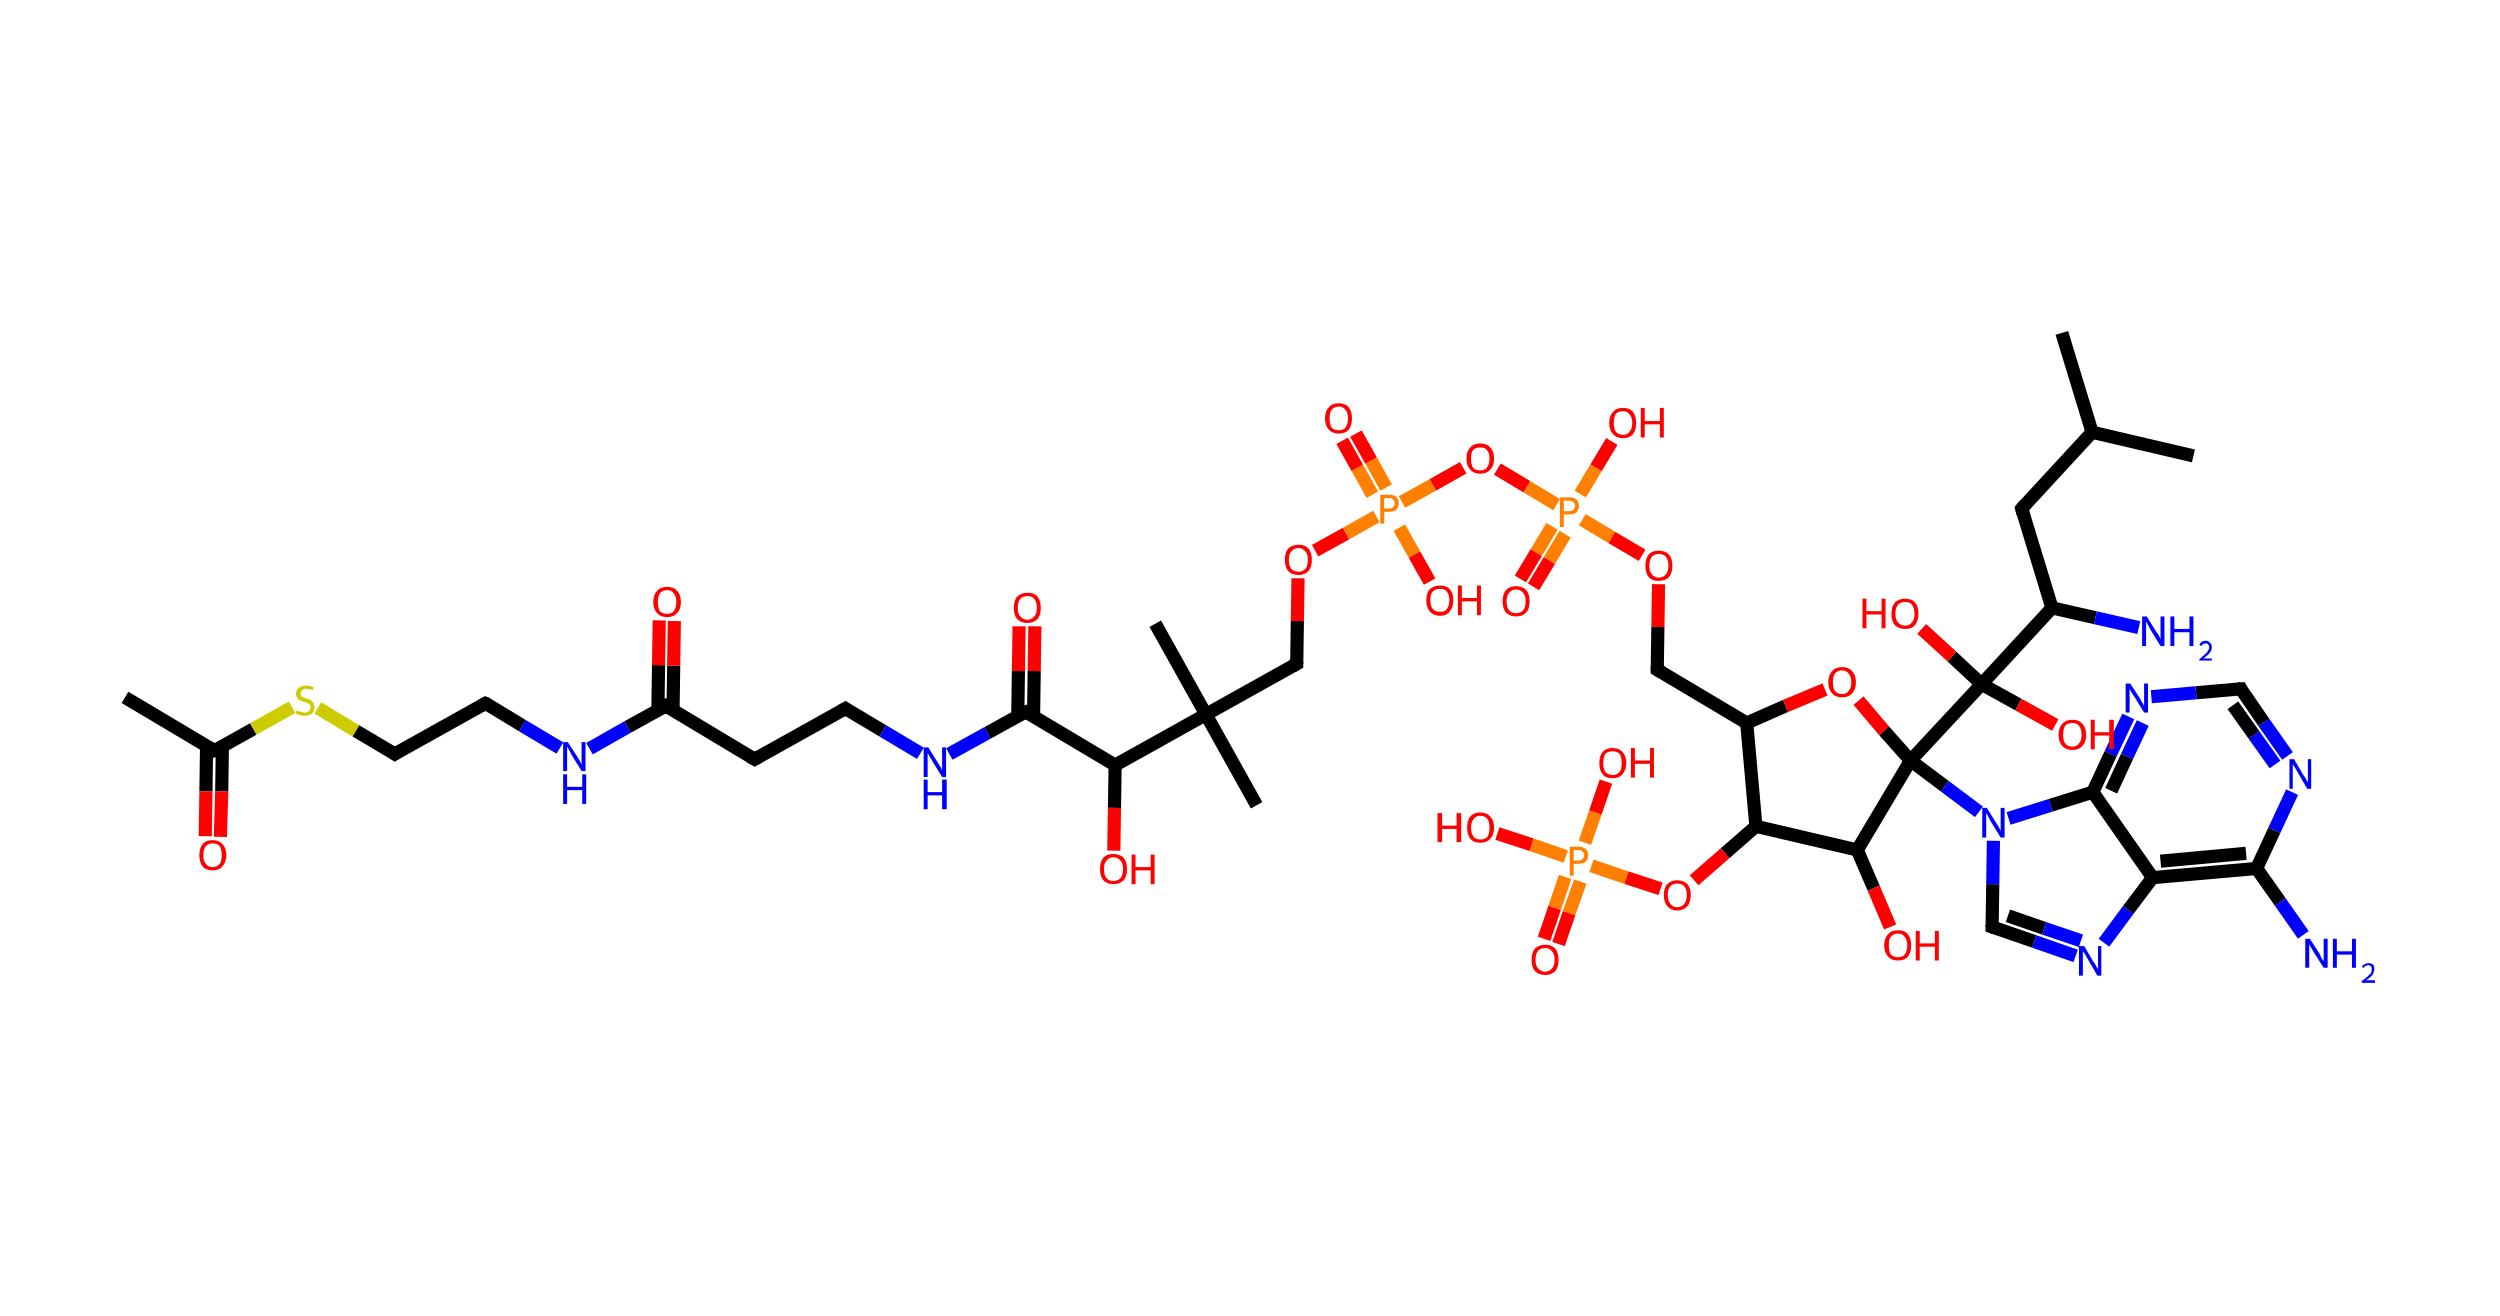 <?xml version='1.0' encoding='ASCII' standalone='yes'?>
<svg xmlns="http://www.w3.org/2000/svg" xmlns:rdkit="http://www.rdkit.org/xml" xmlns:xlink="http://www.w3.org/1999/xlink" version="1.1" baseProfile="full" xml:space="preserve" width="380px" height="200px" viewBox="0 0 380 200">
<!-- END OF HEADER -->
<rect style="opacity:1.0;fill:#FFFFFF;stroke:none" width="380.0" height="200.0" x="0.0" y="0.0"> </rect>
<path class="bond-0 atom-0 atom-1" d="M 19.0,106.0 L 32.6,114.1" style="fill:none;fill-rule:evenodd;stroke:#000000;stroke-width:2.0px;stroke-linecap:butt;stroke-linejoin:miter;stroke-opacity:1"/>
<path class="bond-1 atom-1 atom-2" d="M 31.4,113.4 L 31.3,120.3" style="fill:none;fill-rule:evenodd;stroke:#000000;stroke-width:2.0px;stroke-linecap:butt;stroke-linejoin:miter;stroke-opacity:1"/>
<path class="bond-1 atom-1 atom-2" d="M 31.3,120.3 L 31.2,127.1" style="fill:none;fill-rule:evenodd;stroke:#FF0000;stroke-width:2.0px;stroke-linecap:butt;stroke-linejoin:miter;stroke-opacity:1"/>
<path class="bond-1 atom-1 atom-2" d="M 33.8,113.5 L 33.7,120.3" style="fill:none;fill-rule:evenodd;stroke:#000000;stroke-width:2.0px;stroke-linecap:butt;stroke-linejoin:miter;stroke-opacity:1"/>
<path class="bond-1 atom-1 atom-2" d="M 33.7,120.3 L 33.5,127.2" style="fill:none;fill-rule:evenodd;stroke:#FF0000;stroke-width:2.0px;stroke-linecap:butt;stroke-linejoin:miter;stroke-opacity:1"/>
<path class="bond-2 atom-1 atom-3" d="M 32.6,114.1 L 38.5,110.8" style="fill:none;fill-rule:evenodd;stroke:#000000;stroke-width:2.0px;stroke-linecap:butt;stroke-linejoin:miter;stroke-opacity:1"/>
<path class="bond-2 atom-1 atom-3" d="M 38.5,110.8 L 44.4,107.5" style="fill:none;fill-rule:evenodd;stroke:#CCCC00;stroke-width:2.0px;stroke-linecap:butt;stroke-linejoin:miter;stroke-opacity:1"/>
<path class="bond-3 atom-3 atom-4" d="M 48.3,107.6 L 54.1,111.1" style="fill:none;fill-rule:evenodd;stroke:#CCCC00;stroke-width:2.0px;stroke-linecap:butt;stroke-linejoin:miter;stroke-opacity:1"/>
<path class="bond-3 atom-3 atom-4" d="M 54.1,111.1 L 60.0,114.6" style="fill:none;fill-rule:evenodd;stroke:#000000;stroke-width:2.0px;stroke-linecap:butt;stroke-linejoin:miter;stroke-opacity:1"/>
<path class="bond-4 atom-4 atom-5" d="M 60.0,114.6 L 73.8,106.9" style="fill:none;fill-rule:evenodd;stroke:#000000;stroke-width:2.0px;stroke-linecap:butt;stroke-linejoin:miter;stroke-opacity:1"/>
<path class="bond-5 atom-5 atom-6" d="M 73.8,106.9 L 79.4,110.3" style="fill:none;fill-rule:evenodd;stroke:#000000;stroke-width:2.0px;stroke-linecap:butt;stroke-linejoin:miter;stroke-opacity:1"/>
<path class="bond-5 atom-5 atom-6" d="M 79.4,110.3 L 85.1,113.7" style="fill:none;fill-rule:evenodd;stroke:#0000FF;stroke-width:2.0px;stroke-linecap:butt;stroke-linejoin:miter;stroke-opacity:1"/>
<path class="bond-6 atom-6 atom-7" d="M 89.6,113.8 L 95.4,110.5" style="fill:none;fill-rule:evenodd;stroke:#0000FF;stroke-width:2.0px;stroke-linecap:butt;stroke-linejoin:miter;stroke-opacity:1"/>
<path class="bond-6 atom-6 atom-7" d="M 95.4,110.5 L 101.2,107.3" style="fill:none;fill-rule:evenodd;stroke:#000000;stroke-width:2.0px;stroke-linecap:butt;stroke-linejoin:miter;stroke-opacity:1"/>
<path class="bond-7 atom-7 atom-8" d="M 102.3,108.0 L 102.4,101.2" style="fill:none;fill-rule:evenodd;stroke:#000000;stroke-width:2.0px;stroke-linecap:butt;stroke-linejoin:miter;stroke-opacity:1"/>
<path class="bond-7 atom-7 atom-8" d="M 102.4,101.2 L 102.5,94.4" style="fill:none;fill-rule:evenodd;stroke:#FF0000;stroke-width:2.0px;stroke-linecap:butt;stroke-linejoin:miter;stroke-opacity:1"/>
<path class="bond-7 atom-7 atom-8" d="M 100.0,108.0 L 100.1,101.1" style="fill:none;fill-rule:evenodd;stroke:#000000;stroke-width:2.0px;stroke-linecap:butt;stroke-linejoin:miter;stroke-opacity:1"/>
<path class="bond-7 atom-7 atom-8" d="M 100.1,101.1 L 100.2,94.3" style="fill:none;fill-rule:evenodd;stroke:#FF0000;stroke-width:2.0px;stroke-linecap:butt;stroke-linejoin:miter;stroke-opacity:1"/>
<path class="bond-8 atom-7 atom-9" d="M 101.2,107.3 L 114.7,115.4" style="fill:none;fill-rule:evenodd;stroke:#000000;stroke-width:2.0px;stroke-linecap:butt;stroke-linejoin:miter;stroke-opacity:1"/>
<path class="bond-9 atom-9 atom-10" d="M 114.7,115.4 L 128.5,107.7" style="fill:none;fill-rule:evenodd;stroke:#000000;stroke-width:2.0px;stroke-linecap:butt;stroke-linejoin:miter;stroke-opacity:1"/>
<path class="bond-10 atom-10 atom-11" d="M 128.5,107.7 L 134.2,111.1" style="fill:none;fill-rule:evenodd;stroke:#000000;stroke-width:2.0px;stroke-linecap:butt;stroke-linejoin:miter;stroke-opacity:1"/>
<path class="bond-10 atom-10 atom-11" d="M 134.2,111.1 L 139.9,114.5" style="fill:none;fill-rule:evenodd;stroke:#0000FF;stroke-width:2.0px;stroke-linecap:butt;stroke-linejoin:miter;stroke-opacity:1"/>
<path class="bond-11 atom-11 atom-12" d="M 144.3,114.6 L 150.1,111.4" style="fill:none;fill-rule:evenodd;stroke:#0000FF;stroke-width:2.0px;stroke-linecap:butt;stroke-linejoin:miter;stroke-opacity:1"/>
<path class="bond-11 atom-11 atom-12" d="M 150.1,111.4 L 155.9,108.2" style="fill:none;fill-rule:evenodd;stroke:#000000;stroke-width:2.0px;stroke-linecap:butt;stroke-linejoin:miter;stroke-opacity:1"/>
<path class="bond-12 atom-12 atom-13" d="M 157.1,108.9 L 157.2,102.0" style="fill:none;fill-rule:evenodd;stroke:#000000;stroke-width:2.0px;stroke-linecap:butt;stroke-linejoin:miter;stroke-opacity:1"/>
<path class="bond-12 atom-12 atom-13" d="M 157.2,102.0 L 157.3,95.2" style="fill:none;fill-rule:evenodd;stroke:#FF0000;stroke-width:2.0px;stroke-linecap:butt;stroke-linejoin:miter;stroke-opacity:1"/>
<path class="bond-12 atom-12 atom-13" d="M 154.7,108.8 L 154.8,102.0" style="fill:none;fill-rule:evenodd;stroke:#000000;stroke-width:2.0px;stroke-linecap:butt;stroke-linejoin:miter;stroke-opacity:1"/>
<path class="bond-12 atom-12 atom-13" d="M 154.8,102.0 L 154.9,95.2" style="fill:none;fill-rule:evenodd;stroke:#FF0000;stroke-width:2.0px;stroke-linecap:butt;stroke-linejoin:miter;stroke-opacity:1"/>
<path class="bond-13 atom-12 atom-14" d="M 155.9,108.2 L 169.5,116.3" style="fill:none;fill-rule:evenodd;stroke:#000000;stroke-width:2.0px;stroke-linecap:butt;stroke-linejoin:miter;stroke-opacity:1"/>
<path class="bond-14 atom-14 atom-15" d="M 169.5,116.3 L 169.4,122.8" style="fill:none;fill-rule:evenodd;stroke:#000000;stroke-width:2.0px;stroke-linecap:butt;stroke-linejoin:miter;stroke-opacity:1"/>
<path class="bond-14 atom-14 atom-15" d="M 169.4,122.8 L 169.3,129.3" style="fill:none;fill-rule:evenodd;stroke:#FF0000;stroke-width:2.0px;stroke-linecap:butt;stroke-linejoin:miter;stroke-opacity:1"/>
<path class="bond-15 atom-14 atom-16" d="M 169.5,116.3 L 183.3,108.6" style="fill:none;fill-rule:evenodd;stroke:#000000;stroke-width:2.0px;stroke-linecap:butt;stroke-linejoin:miter;stroke-opacity:1"/>
<path class="bond-16 atom-16 atom-17" d="M 183.3,108.6 L 175.6,94.8" style="fill:none;fill-rule:evenodd;stroke:#000000;stroke-width:2.0px;stroke-linecap:butt;stroke-linejoin:miter;stroke-opacity:1"/>
<path class="bond-17 atom-16 atom-18" d="M 183.3,108.6 L 191.0,122.4" style="fill:none;fill-rule:evenodd;stroke:#000000;stroke-width:2.0px;stroke-linecap:butt;stroke-linejoin:miter;stroke-opacity:1"/>
<path class="bond-18 atom-16 atom-19" d="M 183.3,108.6 L 197.1,100.9" style="fill:none;fill-rule:evenodd;stroke:#000000;stroke-width:2.0px;stroke-linecap:butt;stroke-linejoin:miter;stroke-opacity:1"/>
<path class="bond-19 atom-19 atom-20" d="M 197.1,100.9 L 197.2,94.4" style="fill:none;fill-rule:evenodd;stroke:#000000;stroke-width:2.0px;stroke-linecap:butt;stroke-linejoin:miter;stroke-opacity:1"/>
<path class="bond-19 atom-19 atom-20" d="M 197.2,94.4 L 197.3,87.9" style="fill:none;fill-rule:evenodd;stroke:#FF0000;stroke-width:2.0px;stroke-linecap:butt;stroke-linejoin:miter;stroke-opacity:1"/>
<path class="bond-20 atom-20 atom-21" d="M 199.9,83.7 L 204.6,81.1" style="fill:none;fill-rule:evenodd;stroke:#FF0000;stroke-width:2.0px;stroke-linecap:butt;stroke-linejoin:miter;stroke-opacity:1"/>
<path class="bond-20 atom-20 atom-21" d="M 204.6,81.1 L 209.2,78.5" style="fill:none;fill-rule:evenodd;stroke:#FF7F00;stroke-width:2.0px;stroke-linecap:butt;stroke-linejoin:miter;stroke-opacity:1"/>
<path class="bond-21 atom-21 atom-22" d="M 210.7,74.1 L 208.4,70.0" style="fill:none;fill-rule:evenodd;stroke:#FF7F00;stroke-width:2.0px;stroke-linecap:butt;stroke-linejoin:miter;stroke-opacity:1"/>
<path class="bond-21 atom-21 atom-22" d="M 208.4,70.0 L 206.1,65.9" style="fill:none;fill-rule:evenodd;stroke:#FF0000;stroke-width:2.0px;stroke-linecap:butt;stroke-linejoin:miter;stroke-opacity:1"/>
<path class="bond-21 atom-21 atom-22" d="M 208.6,75.2 L 206.3,71.1" style="fill:none;fill-rule:evenodd;stroke:#FF7F00;stroke-width:2.0px;stroke-linecap:butt;stroke-linejoin:miter;stroke-opacity:1"/>
<path class="bond-21 atom-21 atom-22" d="M 206.3,71.1 L 204.0,67.0" style="fill:none;fill-rule:evenodd;stroke:#FF0000;stroke-width:2.0px;stroke-linecap:butt;stroke-linejoin:miter;stroke-opacity:1"/>
<path class="bond-22 atom-21 atom-23" d="M 212.7,80.2 L 215.0,84.3" style="fill:none;fill-rule:evenodd;stroke:#FF7F00;stroke-width:2.0px;stroke-linecap:butt;stroke-linejoin:miter;stroke-opacity:1"/>
<path class="bond-22 atom-21 atom-23" d="M 215.0,84.3 L 217.3,88.4" style="fill:none;fill-rule:evenodd;stroke:#FF0000;stroke-width:2.0px;stroke-linecap:butt;stroke-linejoin:miter;stroke-opacity:1"/>
<path class="bond-23 atom-21 atom-24" d="M 213.1,76.3 L 217.8,73.7" style="fill:none;fill-rule:evenodd;stroke:#FF7F00;stroke-width:2.0px;stroke-linecap:butt;stroke-linejoin:miter;stroke-opacity:1"/>
<path class="bond-23 atom-21 atom-24" d="M 217.8,73.7 L 222.4,71.1" style="fill:none;fill-rule:evenodd;stroke:#FF0000;stroke-width:2.0px;stroke-linecap:butt;stroke-linejoin:miter;stroke-opacity:1"/>
<path class="bond-24 atom-24 atom-25" d="M 227.6,71.3 L 232.1,74.0" style="fill:none;fill-rule:evenodd;stroke:#FF0000;stroke-width:2.0px;stroke-linecap:butt;stroke-linejoin:miter;stroke-opacity:1"/>
<path class="bond-24 atom-24 atom-25" d="M 232.1,74.0 L 236.6,76.7" style="fill:none;fill-rule:evenodd;stroke:#FF7F00;stroke-width:2.0px;stroke-linecap:butt;stroke-linejoin:miter;stroke-opacity:1"/>
<path class="bond-25 atom-25 atom-26" d="M 235.9,80.0 L 233.5,84.0" style="fill:none;fill-rule:evenodd;stroke:#FF7F00;stroke-width:2.0px;stroke-linecap:butt;stroke-linejoin:miter;stroke-opacity:1"/>
<path class="bond-25 atom-25 atom-26" d="M 233.5,84.0 L 231.1,88.0" style="fill:none;fill-rule:evenodd;stroke:#FF0000;stroke-width:2.0px;stroke-linecap:butt;stroke-linejoin:miter;stroke-opacity:1"/>
<path class="bond-25 atom-25 atom-26" d="M 237.9,81.2 L 235.5,85.2" style="fill:none;fill-rule:evenodd;stroke:#FF7F00;stroke-width:2.0px;stroke-linecap:butt;stroke-linejoin:miter;stroke-opacity:1"/>
<path class="bond-25 atom-25 atom-26" d="M 235.5,85.2 L 233.1,89.2" style="fill:none;fill-rule:evenodd;stroke:#FF0000;stroke-width:2.0px;stroke-linecap:butt;stroke-linejoin:miter;stroke-opacity:1"/>
<path class="bond-26 atom-25 atom-27" d="M 240.2,75.1 L 242.6,71.1" style="fill:none;fill-rule:evenodd;stroke:#FF7F00;stroke-width:2.0px;stroke-linecap:butt;stroke-linejoin:miter;stroke-opacity:1"/>
<path class="bond-26 atom-25 atom-27" d="M 242.6,71.1 L 245.0,67.1" style="fill:none;fill-rule:evenodd;stroke:#FF0000;stroke-width:2.0px;stroke-linecap:butt;stroke-linejoin:miter;stroke-opacity:1"/>
<path class="bond-27 atom-25 atom-28" d="M 240.5,79.0 L 245.0,81.7" style="fill:none;fill-rule:evenodd;stroke:#FF7F00;stroke-width:2.0px;stroke-linecap:butt;stroke-linejoin:miter;stroke-opacity:1"/>
<path class="bond-27 atom-25 atom-28" d="M 245.0,81.7 L 249.6,84.4" style="fill:none;fill-rule:evenodd;stroke:#FF0000;stroke-width:2.0px;stroke-linecap:butt;stroke-linejoin:miter;stroke-opacity:1"/>
<path class="bond-28 atom-28 atom-29" d="M 252.1,88.8 L 252.0,95.3" style="fill:none;fill-rule:evenodd;stroke:#FF0000;stroke-width:2.0px;stroke-linecap:butt;stroke-linejoin:miter;stroke-opacity:1"/>
<path class="bond-28 atom-28 atom-29" d="M 252.0,95.3 L 251.9,101.8" style="fill:none;fill-rule:evenodd;stroke:#000000;stroke-width:2.0px;stroke-linecap:butt;stroke-linejoin:miter;stroke-opacity:1"/>
<path class="bond-29 atom-29 atom-30" d="M 251.9,101.8 L 265.5,109.9" style="fill:none;fill-rule:evenodd;stroke:#000000;stroke-width:2.0px;stroke-linecap:butt;stroke-linejoin:miter;stroke-opacity:1"/>
<path class="bond-30 atom-30 atom-31" d="M 265.5,109.9 L 271.4,107.3" style="fill:none;fill-rule:evenodd;stroke:#000000;stroke-width:2.0px;stroke-linecap:butt;stroke-linejoin:miter;stroke-opacity:1"/>
<path class="bond-30 atom-30 atom-31" d="M 271.4,107.3 L 277.4,104.8" style="fill:none;fill-rule:evenodd;stroke:#FF0000;stroke-width:2.0px;stroke-linecap:butt;stroke-linejoin:miter;stroke-opacity:1"/>
<path class="bond-31 atom-31 atom-32" d="M 282.5,106.5 L 286.4,111.1" style="fill:none;fill-rule:evenodd;stroke:#FF0000;stroke-width:2.0px;stroke-linecap:butt;stroke-linejoin:miter;stroke-opacity:1"/>
<path class="bond-31 atom-31 atom-32" d="M 286.4,111.1 L 290.4,115.6" style="fill:none;fill-rule:evenodd;stroke:#000000;stroke-width:2.0px;stroke-linecap:butt;stroke-linejoin:miter;stroke-opacity:1"/>
<path class="bond-32 atom-32 atom-33" d="M 290.4,115.6 L 295.6,119.5" style="fill:none;fill-rule:evenodd;stroke:#000000;stroke-width:2.0px;stroke-linecap:butt;stroke-linejoin:miter;stroke-opacity:1"/>
<path class="bond-32 atom-32 atom-33" d="M 295.6,119.5 L 300.8,123.4" style="fill:none;fill-rule:evenodd;stroke:#0000FF;stroke-width:2.0px;stroke-linecap:butt;stroke-linejoin:miter;stroke-opacity:1"/>
<path class="bond-33 atom-33 atom-34" d="M 303.0,127.8 L 302.9,134.4" style="fill:none;fill-rule:evenodd;stroke:#0000FF;stroke-width:2.0px;stroke-linecap:butt;stroke-linejoin:miter;stroke-opacity:1"/>
<path class="bond-33 atom-33 atom-34" d="M 302.9,134.4 L 302.8,140.9" style="fill:none;fill-rule:evenodd;stroke:#000000;stroke-width:2.0px;stroke-linecap:butt;stroke-linejoin:miter;stroke-opacity:1"/>
<path class="bond-34 atom-34 atom-35" d="M 302.8,140.9 L 309.2,143.1" style="fill:none;fill-rule:evenodd;stroke:#000000;stroke-width:2.0px;stroke-linecap:butt;stroke-linejoin:miter;stroke-opacity:1"/>
<path class="bond-34 atom-34 atom-35" d="M 309.2,143.1 L 315.5,145.3" style="fill:none;fill-rule:evenodd;stroke:#0000FF;stroke-width:2.0px;stroke-linecap:butt;stroke-linejoin:miter;stroke-opacity:1"/>
<path class="bond-34 atom-34 atom-35" d="M 305.2,139.2 L 310.7,141.1" style="fill:none;fill-rule:evenodd;stroke:#000000;stroke-width:2.0px;stroke-linecap:butt;stroke-linejoin:miter;stroke-opacity:1"/>
<path class="bond-34 atom-34 atom-35" d="M 310.7,141.1 L 316.3,143.0" style="fill:none;fill-rule:evenodd;stroke:#0000FF;stroke-width:2.0px;stroke-linecap:butt;stroke-linejoin:miter;stroke-opacity:1"/>
<path class="bond-35 atom-35 atom-36" d="M 319.8,143.3 L 323.5,138.3" style="fill:none;fill-rule:evenodd;stroke:#0000FF;stroke-width:2.0px;stroke-linecap:butt;stroke-linejoin:miter;stroke-opacity:1"/>
<path class="bond-35 atom-35 atom-36" d="M 323.5,138.3 L 327.2,133.4" style="fill:none;fill-rule:evenodd;stroke:#000000;stroke-width:2.0px;stroke-linecap:butt;stroke-linejoin:miter;stroke-opacity:1"/>
<path class="bond-36 atom-36 atom-37" d="M 327.2,133.4 L 343.0,132.0" style="fill:none;fill-rule:evenodd;stroke:#000000;stroke-width:2.0px;stroke-linecap:butt;stroke-linejoin:miter;stroke-opacity:1"/>
<path class="bond-36 atom-36 atom-37" d="M 328.4,130.9 L 341.4,129.7" style="fill:none;fill-rule:evenodd;stroke:#000000;stroke-width:2.0px;stroke-linecap:butt;stroke-linejoin:miter;stroke-opacity:1"/>
<path class="bond-37 atom-37 atom-38" d="M 343.0,132.0 L 346.6,137.1" style="fill:none;fill-rule:evenodd;stroke:#000000;stroke-width:2.0px;stroke-linecap:butt;stroke-linejoin:miter;stroke-opacity:1"/>
<path class="bond-37 atom-37 atom-38" d="M 346.6,137.1 L 350.1,142.1" style="fill:none;fill-rule:evenodd;stroke:#0000FF;stroke-width:2.0px;stroke-linecap:butt;stroke-linejoin:miter;stroke-opacity:1"/>
<path class="bond-38 atom-37 atom-39" d="M 343.0,132.0 L 345.7,126.2" style="fill:none;fill-rule:evenodd;stroke:#000000;stroke-width:2.0px;stroke-linecap:butt;stroke-linejoin:miter;stroke-opacity:1"/>
<path class="bond-38 atom-37 atom-39" d="M 345.7,126.2 L 348.4,120.4" style="fill:none;fill-rule:evenodd;stroke:#0000FF;stroke-width:2.0px;stroke-linecap:butt;stroke-linejoin:miter;stroke-opacity:1"/>
<path class="bond-39 atom-39 atom-40" d="M 347.7,114.9 L 344.1,109.8" style="fill:none;fill-rule:evenodd;stroke:#0000FF;stroke-width:2.0px;stroke-linecap:butt;stroke-linejoin:miter;stroke-opacity:1"/>
<path class="bond-39 atom-39 atom-40" d="M 344.1,109.8 L 340.6,104.7" style="fill:none;fill-rule:evenodd;stroke:#000000;stroke-width:2.0px;stroke-linecap:butt;stroke-linejoin:miter;stroke-opacity:1"/>
<path class="bond-39 atom-39 atom-40" d="M 345.8,116.2 L 342.6,111.7" style="fill:none;fill-rule:evenodd;stroke:#0000FF;stroke-width:2.0px;stroke-linecap:butt;stroke-linejoin:miter;stroke-opacity:1"/>
<path class="bond-39 atom-39 atom-40" d="M 342.6,111.7 L 339.4,107.2" style="fill:none;fill-rule:evenodd;stroke:#000000;stroke-width:2.0px;stroke-linecap:butt;stroke-linejoin:miter;stroke-opacity:1"/>
<path class="bond-40 atom-40 atom-41" d="M 340.6,104.7 L 333.8,105.3" style="fill:none;fill-rule:evenodd;stroke:#000000;stroke-width:2.0px;stroke-linecap:butt;stroke-linejoin:miter;stroke-opacity:1"/>
<path class="bond-40 atom-40 atom-41" d="M 333.8,105.3 L 327.0,105.9" style="fill:none;fill-rule:evenodd;stroke:#0000FF;stroke-width:2.0px;stroke-linecap:butt;stroke-linejoin:miter;stroke-opacity:1"/>
<path class="bond-41 atom-41 atom-42" d="M 323.5,108.9 L 320.8,114.6" style="fill:none;fill-rule:evenodd;stroke:#0000FF;stroke-width:2.0px;stroke-linecap:butt;stroke-linejoin:miter;stroke-opacity:1"/>
<path class="bond-41 atom-41 atom-42" d="M 320.8,114.6 L 318.1,120.4" style="fill:none;fill-rule:evenodd;stroke:#000000;stroke-width:2.0px;stroke-linecap:butt;stroke-linejoin:miter;stroke-opacity:1"/>
<path class="bond-41 atom-41 atom-42" d="M 325.7,109.9 L 323.3,115.0" style="fill:none;fill-rule:evenodd;stroke:#0000FF;stroke-width:2.0px;stroke-linecap:butt;stroke-linejoin:miter;stroke-opacity:1"/>
<path class="bond-41 atom-41 atom-42" d="M 323.3,115.0 L 320.9,120.2" style="fill:none;fill-rule:evenodd;stroke:#000000;stroke-width:2.0px;stroke-linecap:butt;stroke-linejoin:miter;stroke-opacity:1"/>
<path class="bond-42 atom-32 atom-43" d="M 290.4,115.6 L 301.2,104.0" style="fill:none;fill-rule:evenodd;stroke:#000000;stroke-width:2.0px;stroke-linecap:butt;stroke-linejoin:miter;stroke-opacity:1"/>
<path class="bond-43 atom-43 atom-44" d="M 301.2,104.0 L 306.8,107.1" style="fill:none;fill-rule:evenodd;stroke:#000000;stroke-width:2.0px;stroke-linecap:butt;stroke-linejoin:miter;stroke-opacity:1"/>
<path class="bond-43 atom-43 atom-44" d="M 306.8,107.1 L 312.4,110.2" style="fill:none;fill-rule:evenodd;stroke:#FF0000;stroke-width:2.0px;stroke-linecap:butt;stroke-linejoin:miter;stroke-opacity:1"/>
<path class="bond-44 atom-43 atom-45" d="M 301.2,104.0 L 296.7,99.8" style="fill:none;fill-rule:evenodd;stroke:#000000;stroke-width:2.0px;stroke-linecap:butt;stroke-linejoin:miter;stroke-opacity:1"/>
<path class="bond-44 atom-43 atom-45" d="M 296.7,99.8 L 292.1,95.6" style="fill:none;fill-rule:evenodd;stroke:#FF0000;stroke-width:2.0px;stroke-linecap:butt;stroke-linejoin:miter;stroke-opacity:1"/>
<path class="bond-45 atom-43 atom-46" d="M 301.2,104.0 L 311.9,92.4" style="fill:none;fill-rule:evenodd;stroke:#000000;stroke-width:2.0px;stroke-linecap:butt;stroke-linejoin:miter;stroke-opacity:1"/>
<path class="bond-46 atom-46 atom-47" d="M 311.9,92.4 L 318.5,93.9" style="fill:none;fill-rule:evenodd;stroke:#000000;stroke-width:2.0px;stroke-linecap:butt;stroke-linejoin:miter;stroke-opacity:1"/>
<path class="bond-46 atom-46 atom-47" d="M 318.5,93.9 L 325.1,95.4" style="fill:none;fill-rule:evenodd;stroke:#0000FF;stroke-width:2.0px;stroke-linecap:butt;stroke-linejoin:miter;stroke-opacity:1"/>
<path class="bond-47 atom-46 atom-48" d="M 311.9,92.4 L 307.3,77.3" style="fill:none;fill-rule:evenodd;stroke:#000000;stroke-width:2.0px;stroke-linecap:butt;stroke-linejoin:miter;stroke-opacity:1"/>
<path class="bond-48 atom-48 atom-49" d="M 307.3,77.3 L 318.0,65.7" style="fill:none;fill-rule:evenodd;stroke:#000000;stroke-width:2.0px;stroke-linecap:butt;stroke-linejoin:miter;stroke-opacity:1"/>
<path class="bond-49 atom-49 atom-50" d="M 318.0,65.7 L 313.4,50.6" style="fill:none;fill-rule:evenodd;stroke:#000000;stroke-width:2.0px;stroke-linecap:butt;stroke-linejoin:miter;stroke-opacity:1"/>
<path class="bond-50 atom-49 atom-51" d="M 318.0,65.7 L 333.4,69.3" style="fill:none;fill-rule:evenodd;stroke:#000000;stroke-width:2.0px;stroke-linecap:butt;stroke-linejoin:miter;stroke-opacity:1"/>
<path class="bond-51 atom-32 atom-52" d="M 290.4,115.6 L 282.3,129.2" style="fill:none;fill-rule:evenodd;stroke:#000000;stroke-width:2.0px;stroke-linecap:butt;stroke-linejoin:miter;stroke-opacity:1"/>
<path class="bond-52 atom-52 atom-53" d="M 282.3,129.2 L 284.8,135.0" style="fill:none;fill-rule:evenodd;stroke:#000000;stroke-width:2.0px;stroke-linecap:butt;stroke-linejoin:miter;stroke-opacity:1"/>
<path class="bond-52 atom-52 atom-53" d="M 284.8,135.0 L 287.3,140.9" style="fill:none;fill-rule:evenodd;stroke:#FF0000;stroke-width:2.0px;stroke-linecap:butt;stroke-linejoin:miter;stroke-opacity:1"/>
<path class="bond-53 atom-52 atom-54" d="M 282.3,129.2 L 266.9,125.6" style="fill:none;fill-rule:evenodd;stroke:#000000;stroke-width:2.0px;stroke-linecap:butt;stroke-linejoin:miter;stroke-opacity:1"/>
<path class="bond-54 atom-54 atom-55" d="M 266.9,125.6 L 262.2,129.7" style="fill:none;fill-rule:evenodd;stroke:#000000;stroke-width:2.0px;stroke-linecap:butt;stroke-linejoin:miter;stroke-opacity:1"/>
<path class="bond-54 atom-54 atom-55" d="M 262.2,129.7 L 257.5,133.8" style="fill:none;fill-rule:evenodd;stroke:#FF0000;stroke-width:2.0px;stroke-linecap:butt;stroke-linejoin:miter;stroke-opacity:1"/>
<path class="bond-55 atom-55 atom-56" d="M 252.4,135.1 L 247.2,133.4" style="fill:none;fill-rule:evenodd;stroke:#FF0000;stroke-width:2.0px;stroke-linecap:butt;stroke-linejoin:miter;stroke-opacity:1"/>
<path class="bond-55 atom-55 atom-56" d="M 247.2,133.4 L 241.9,131.6" style="fill:none;fill-rule:evenodd;stroke:#FF7F00;stroke-width:2.0px;stroke-linecap:butt;stroke-linejoin:miter;stroke-opacity:1"/>
<path class="bond-56 atom-56 atom-57" d="M 237.9,133.3 L 236.3,138.0" style="fill:none;fill-rule:evenodd;stroke:#FF7F00;stroke-width:2.0px;stroke-linecap:butt;stroke-linejoin:miter;stroke-opacity:1"/>
<path class="bond-56 atom-56 atom-57" d="M 236.3,138.0 L 234.7,142.7" style="fill:none;fill-rule:evenodd;stroke:#FF0000;stroke-width:2.0px;stroke-linecap:butt;stroke-linejoin:miter;stroke-opacity:1"/>
<path class="bond-56 atom-56 atom-57" d="M 240.2,134.0 L 238.5,138.8" style="fill:none;fill-rule:evenodd;stroke:#FF7F00;stroke-width:2.0px;stroke-linecap:butt;stroke-linejoin:miter;stroke-opacity:1"/>
<path class="bond-56 atom-56 atom-57" d="M 238.5,138.8 L 236.9,143.5" style="fill:none;fill-rule:evenodd;stroke:#FF0000;stroke-width:2.0px;stroke-linecap:butt;stroke-linejoin:miter;stroke-opacity:1"/>
<path class="bond-57 atom-56 atom-58" d="M 240.9,128.1 L 242.5,123.5" style="fill:none;fill-rule:evenodd;stroke:#FF7F00;stroke-width:2.0px;stroke-linecap:butt;stroke-linejoin:miter;stroke-opacity:1"/>
<path class="bond-57 atom-56 atom-58" d="M 242.5,123.5 L 244.1,118.8" style="fill:none;fill-rule:evenodd;stroke:#FF0000;stroke-width:2.0px;stroke-linecap:butt;stroke-linejoin:miter;stroke-opacity:1"/>
<path class="bond-58 atom-56 atom-59" d="M 238.0,130.2 L 232.8,128.4" style="fill:none;fill-rule:evenodd;stroke:#FF7F00;stroke-width:2.0px;stroke-linecap:butt;stroke-linejoin:miter;stroke-opacity:1"/>
<path class="bond-58 atom-56 atom-59" d="M 232.8,128.4 L 227.6,126.7" style="fill:none;fill-rule:evenodd;stroke:#FF0000;stroke-width:2.0px;stroke-linecap:butt;stroke-linejoin:miter;stroke-opacity:1"/>
<path class="bond-59 atom-54 atom-30" d="M 266.9,125.6 L 265.5,109.9" style="fill:none;fill-rule:evenodd;stroke:#000000;stroke-width:2.0px;stroke-linecap:butt;stroke-linejoin:miter;stroke-opacity:1"/>
<path class="bond-60 atom-42 atom-33" d="M 318.1,120.4 L 311.7,122.4" style="fill:none;fill-rule:evenodd;stroke:#000000;stroke-width:2.0px;stroke-linecap:butt;stroke-linejoin:miter;stroke-opacity:1"/>
<path class="bond-60 atom-42 atom-33" d="M 311.7,122.4 L 305.3,124.4" style="fill:none;fill-rule:evenodd;stroke:#0000FF;stroke-width:2.0px;stroke-linecap:butt;stroke-linejoin:miter;stroke-opacity:1"/>
<path class="bond-61 atom-42 atom-36" d="M 318.1,120.4 L 327.2,133.4" style="fill:none;fill-rule:evenodd;stroke:#000000;stroke-width:2.0px;stroke-linecap:butt;stroke-linejoin:miter;stroke-opacity:1"/>
<path d="M 31.9,113.7 L 32.6,114.1 L 32.9,114.0" style="fill:none;stroke:#000000;stroke-width:2.0px;stroke-linecap:butt;stroke-linejoin:miter;stroke-opacity:1;"/>
<path d="M 59.7,114.4 L 60.0,114.6 L 60.6,114.2" style="fill:none;stroke:#000000;stroke-width:2.0px;stroke-linecap:butt;stroke-linejoin:miter;stroke-opacity:1;"/>
<path d="M 73.1,107.3 L 73.8,106.9 L 74.1,107.0" style="fill:none;stroke:#000000;stroke-width:2.0px;stroke-linecap:butt;stroke-linejoin:miter;stroke-opacity:1;"/>
<path d="M 100.9,107.5 L 101.2,107.3 L 101.8,107.7" style="fill:none;stroke:#000000;stroke-width:2.0px;stroke-linecap:butt;stroke-linejoin:miter;stroke-opacity:1;"/>
<path d="M 114.0,115.0 L 114.7,115.4 L 115.4,115.0" style="fill:none;stroke:#000000;stroke-width:2.0px;stroke-linecap:butt;stroke-linejoin:miter;stroke-opacity:1;"/>
<path d="M 127.8,108.1 L 128.5,107.7 L 128.8,107.9" style="fill:none;stroke:#000000;stroke-width:2.0px;stroke-linecap:butt;stroke-linejoin:miter;stroke-opacity:1;"/>
<path d="M 155.6,108.3 L 155.9,108.2 L 156.6,108.6" style="fill:none;stroke:#000000;stroke-width:2.0px;stroke-linecap:butt;stroke-linejoin:miter;stroke-opacity:1;"/>
<path d="M 196.4,101.3 L 197.1,100.9 L 197.1,100.6" style="fill:none;stroke:#000000;stroke-width:2.0px;stroke-linecap:butt;stroke-linejoin:miter;stroke-opacity:1;"/>
<path d="M 251.9,101.4 L 251.9,101.8 L 252.6,102.2" style="fill:none;stroke:#000000;stroke-width:2.0px;stroke-linecap:butt;stroke-linejoin:miter;stroke-opacity:1;"/>
<path d="M 302.8,140.6 L 302.8,140.9 L 303.1,141.0" style="fill:none;stroke:#000000;stroke-width:2.0px;stroke-linecap:butt;stroke-linejoin:miter;stroke-opacity:1;"/>
<path d="M 340.7,104.9 L 340.6,104.7 L 340.2,104.7" style="fill:none;stroke:#000000;stroke-width:2.0px;stroke-linecap:butt;stroke-linejoin:miter;stroke-opacity:1;"/>
<path d="M 307.5,78.1 L 307.3,77.3 L 307.8,76.7" style="fill:none;stroke:#000000;stroke-width:2.0px;stroke-linecap:butt;stroke-linejoin:miter;stroke-opacity:1;"/>
<path class="atom-2" d="M 30.3 130.0 Q 30.3 128.9, 30.8 128.3 Q 31.3 127.7, 32.3 127.7 Q 33.3 127.7, 33.8 128.3 Q 34.4 128.9, 34.4 130.0 Q 34.4 131.0, 33.8 131.7 Q 33.3 132.3, 32.3 132.3 Q 31.3 132.3, 30.8 131.7 Q 30.3 131.0, 30.3 130.0 M 32.3 131.8 Q 33.0 131.8, 33.4 131.3 Q 33.7 130.9, 33.7 130.0 Q 33.7 129.1, 33.4 128.6 Q 33.0 128.2, 32.3 128.2 Q 31.6 128.2, 31.3 128.6 Q 30.9 129.1, 30.9 130.0 Q 30.9 130.9, 31.3 131.3 Q 31.6 131.8, 32.3 131.8 " fill="#FF0000"/>
<path class="atom-3" d="M 45.1 108.0 Q 45.2 108.0, 45.4 108.1 Q 45.6 108.2, 45.8 108.2 Q 46.0 108.3, 46.3 108.3 Q 46.7 108.3, 46.9 108.1 Q 47.2 107.9, 47.2 107.5 Q 47.2 107.3, 47.1 107.1 Q 46.9 107.0, 46.8 106.9 Q 46.6 106.8, 46.3 106.7 Q 45.9 106.6, 45.6 106.5 Q 45.4 106.4, 45.2 106.1 Q 45.0 105.9, 45.0 105.5 Q 45.0 104.9, 45.4 104.6 Q 45.8 104.2, 46.6 104.2 Q 47.1 104.2, 47.7 104.5 L 47.5 104.9 Q 47.0 104.7, 46.6 104.7 Q 46.1 104.7, 45.9 104.9 Q 45.7 105.1, 45.7 105.4 Q 45.7 105.6, 45.8 105.8 Q 45.9 105.9, 46.1 106.0 Q 46.3 106.1, 46.6 106.2 Q 47.0 106.3, 47.2 106.4 Q 47.5 106.6, 47.6 106.8 Q 47.8 107.1, 47.8 107.5 Q 47.8 108.1, 47.4 108.5 Q 47.0 108.8, 46.3 108.8 Q 45.9 108.8, 45.6 108.7 Q 45.3 108.6, 44.9 108.5 L 45.1 108.0 " fill="#CCCC00"/>
<path class="atom-6" d="M 86.3 112.8 L 87.8 115.1 Q 88.0 115.4, 88.2 115.8 Q 88.4 116.2, 88.4 116.2 L 88.4 112.8 L 89.0 112.8 L 89.0 117.2 L 88.4 117.2 L 86.8 114.6 Q 86.7 114.3, 86.5 114.0 Q 86.3 113.6, 86.2 113.5 L 86.2 117.2 L 85.6 117.2 L 85.6 112.8 L 86.3 112.8 " fill="#0000FF"/>
<path class="atom-6" d="M 85.6 117.7 L 86.2 117.7 L 86.2 119.6 L 88.5 119.6 L 88.5 117.7 L 89.1 117.7 L 89.1 122.2 L 88.5 122.2 L 88.5 120.1 L 86.2 120.1 L 86.2 122.2 L 85.6 122.2 L 85.6 117.7 " fill="#0000FF"/>
<path class="atom-8" d="M 99.3 91.5 Q 99.3 90.4, 99.9 89.8 Q 100.4 89.2, 101.4 89.2 Q 102.4 89.2, 102.9 89.8 Q 103.5 90.4, 103.5 91.5 Q 103.5 92.6, 102.9 93.2 Q 102.4 93.8, 101.4 93.8 Q 100.4 93.8, 99.9 93.2 Q 99.3 92.6, 99.3 91.5 M 101.4 93.3 Q 102.1 93.3, 102.4 92.9 Q 102.8 92.4, 102.8 91.5 Q 102.8 90.6, 102.4 90.2 Q 102.1 89.7, 101.4 89.7 Q 100.7 89.7, 100.3 90.2 Q 100.0 90.6, 100.0 91.5 Q 100.0 92.4, 100.3 92.9 Q 100.7 93.3, 101.4 93.3 " fill="#FF0000"/>
<path class="atom-11" d="M 141.1 113.6 L 142.6 116.0 Q 142.7 116.2, 143.0 116.6 Q 143.2 117.1, 143.2 117.1 L 143.2 113.6 L 143.8 113.6 L 143.8 118.1 L 143.2 118.1 L 141.6 115.5 Q 141.4 115.2, 141.2 114.8 Q 141.0 114.5, 141.0 114.4 L 141.0 118.1 L 140.4 118.1 L 140.4 113.6 L 141.1 113.6 " fill="#0000FF"/>
<path class="atom-11" d="M 140.4 118.5 L 141.0 118.5 L 141.0 120.4 L 143.2 120.4 L 143.2 118.5 L 143.9 118.5 L 143.9 123.0 L 143.2 123.0 L 143.2 120.9 L 141.0 120.9 L 141.0 123.0 L 140.4 123.0 L 140.4 118.5 " fill="#0000FF"/>
<path class="atom-13" d="M 154.1 92.4 Q 154.1 91.3, 154.6 90.7 Q 155.2 90.1, 156.2 90.1 Q 157.2 90.1, 157.7 90.7 Q 158.2 91.3, 158.2 92.4 Q 158.2 93.5, 157.7 94.1 Q 157.1 94.7, 156.2 94.7 Q 155.2 94.7, 154.6 94.1 Q 154.1 93.5, 154.1 92.4 M 156.2 94.2 Q 156.8 94.2, 157.2 93.7 Q 157.6 93.3, 157.6 92.4 Q 157.6 91.5, 157.2 91.0 Q 156.8 90.6, 156.2 90.6 Q 155.5 90.6, 155.1 91.0 Q 154.7 91.5, 154.7 92.4 Q 154.7 93.3, 155.1 93.7 Q 155.5 94.2, 156.2 94.2 " fill="#FF0000"/>
<path class="atom-15" d="M 167.2 132.1 Q 167.2 131.0, 167.7 130.4 Q 168.2 129.8, 169.2 129.8 Q 170.2 129.8, 170.8 130.4 Q 171.3 131.0, 171.3 132.1 Q 171.3 133.2, 170.8 133.8 Q 170.2 134.4, 169.2 134.4 Q 168.3 134.4, 167.7 133.8 Q 167.2 133.2, 167.2 132.1 M 169.2 133.9 Q 169.9 133.9, 170.3 133.5 Q 170.7 133.0, 170.7 132.1 Q 170.7 131.2, 170.3 130.8 Q 169.9 130.3, 169.2 130.3 Q 168.6 130.3, 168.2 130.8 Q 167.8 131.2, 167.8 132.1 Q 167.8 133.0, 168.2 133.5 Q 168.6 133.9, 169.2 133.9 " fill="#FF0000"/>
<path class="atom-15" d="M 172.0 129.9 L 172.6 129.9 L 172.6 131.8 L 174.9 131.8 L 174.9 129.9 L 175.5 129.9 L 175.5 134.4 L 174.9 134.4 L 174.9 132.3 L 172.6 132.3 L 172.6 134.4 L 172.0 134.4 L 172.0 129.9 " fill="#FF0000"/>
<path class="atom-20" d="M 195.3 85.1 Q 195.3 84.0, 195.8 83.4 Q 196.4 82.8, 197.4 82.8 Q 198.4 82.8, 198.9 83.4 Q 199.4 84.0, 199.4 85.1 Q 199.4 86.2, 198.9 86.8 Q 198.3 87.4, 197.4 87.4 Q 196.4 87.4, 195.8 86.8 Q 195.3 86.2, 195.3 85.1 M 197.4 86.9 Q 198.0 86.9, 198.4 86.5 Q 198.8 86.0, 198.8 85.1 Q 198.8 84.2, 198.4 83.8 Q 198.0 83.3, 197.4 83.3 Q 196.7 83.3, 196.3 83.8 Q 195.9 84.2, 195.9 85.1 Q 195.9 86.0, 196.3 86.5 Q 196.7 86.9, 197.4 86.9 " fill="#FF0000"/>
<path class="atom-21" d="M 211.1 75.2 Q 211.8 75.2, 212.2 75.5 Q 212.6 75.9, 212.6 76.5 Q 212.6 77.1, 212.2 77.5 Q 211.8 77.8, 211.1 77.8 L 210.4 77.8 L 210.4 79.6 L 209.8 79.6 L 209.8 75.2 L 211.1 75.2 M 211.1 77.3 Q 211.5 77.3, 211.7 77.1 Q 212.0 76.9, 212.0 76.5 Q 212.0 76.1, 211.7 75.9 Q 211.5 75.7, 211.1 75.7 L 210.4 75.7 L 210.4 77.3 L 211.1 77.3 " fill="#FF7F00"/>
<path class="atom-22" d="M 201.4 63.6 Q 201.4 62.5, 202.0 61.9 Q 202.5 61.3, 203.5 61.3 Q 204.5 61.3, 205.0 61.9 Q 205.5 62.5, 205.5 63.6 Q 205.5 64.7, 205.0 65.3 Q 204.5 65.9, 203.5 65.9 Q 202.5 65.9, 202.0 65.3 Q 201.4 64.7, 201.4 63.6 M 203.5 65.4 Q 204.2 65.4, 204.5 65.0 Q 204.9 64.5, 204.9 63.6 Q 204.9 62.7, 204.5 62.3 Q 204.2 61.8, 203.5 61.8 Q 202.8 61.8, 202.4 62.3 Q 202.1 62.7, 202.1 63.6 Q 202.1 64.5, 202.4 65.0 Q 202.8 65.4, 203.5 65.4 " fill="#FF0000"/>
<path class="atom-23" d="M 216.8 91.2 Q 216.8 90.2, 217.3 89.6 Q 217.9 89.0, 218.9 89.0 Q 219.9 89.0, 220.4 89.6 Q 220.9 90.2, 220.9 91.2 Q 220.9 92.3, 220.4 92.9 Q 219.9 93.6, 218.9 93.6 Q 217.9 93.6, 217.3 92.9 Q 216.8 92.3, 216.8 91.2 M 218.9 93.0 Q 219.6 93.0, 219.9 92.6 Q 220.3 92.1, 220.3 91.2 Q 220.3 90.4, 219.9 89.9 Q 219.6 89.5, 218.9 89.5 Q 218.2 89.5, 217.8 89.9 Q 217.4 90.3, 217.4 91.2 Q 217.4 92.1, 217.8 92.6 Q 218.2 93.0, 218.9 93.0 " fill="#FF0000"/>
<path class="atom-23" d="M 221.6 89.0 L 222.2 89.0 L 222.2 90.9 L 224.5 90.9 L 224.5 89.0 L 225.1 89.0 L 225.1 93.5 L 224.5 93.5 L 224.5 91.4 L 222.2 91.4 L 222.2 93.5 L 221.6 93.5 L 221.6 89.0 " fill="#FF0000"/>
<path class="atom-24" d="M 222.9 69.7 Q 222.9 68.6, 223.5 68.0 Q 224.0 67.4, 225.0 67.4 Q 226.0 67.4, 226.5 68.0 Q 227.1 68.6, 227.1 69.7 Q 227.1 70.8, 226.5 71.4 Q 226.0 72.0, 225.0 72.0 Q 224.0 72.0, 223.5 71.4 Q 222.9 70.8, 222.9 69.7 M 225.0 71.5 Q 225.7 71.5, 226.0 71.1 Q 226.4 70.6, 226.4 69.7 Q 226.4 68.8, 226.0 68.4 Q 225.7 68.0, 225.0 68.0 Q 224.3 68.0, 223.9 68.4 Q 223.6 68.8, 223.6 69.7 Q 223.6 70.6, 223.9 71.1 Q 224.3 71.5, 225.0 71.5 " fill="#FF0000"/>
<path class="atom-25" d="M 238.5 75.6 Q 239.2 75.6, 239.6 75.9 Q 240.0 76.3, 240.0 76.9 Q 240.0 77.5, 239.6 77.9 Q 239.2 78.2, 238.5 78.2 L 237.7 78.2 L 237.7 80.1 L 237.1 80.1 L 237.1 75.6 L 238.5 75.6 M 238.5 77.7 Q 238.9 77.7, 239.1 77.5 Q 239.4 77.3, 239.4 76.9 Q 239.4 76.5, 239.1 76.3 Q 238.9 76.1, 238.5 76.1 L 237.7 76.1 L 237.7 77.7 L 238.5 77.7 " fill="#FF7F00"/>
<path class="atom-26" d="M 228.4 91.4 Q 228.4 90.3, 228.9 89.7 Q 229.5 89.1, 230.4 89.1 Q 231.4 89.1, 232.0 89.7 Q 232.5 90.3, 232.5 91.4 Q 232.5 92.5, 232.0 93.1 Q 231.4 93.7, 230.4 93.7 Q 229.5 93.7, 228.9 93.1 Q 228.4 92.5, 228.4 91.4 M 230.4 93.2 Q 231.1 93.2, 231.5 92.8 Q 231.9 92.3, 231.9 91.4 Q 231.9 90.5, 231.5 90.1 Q 231.1 89.6, 230.4 89.6 Q 229.8 89.6, 229.4 90.1 Q 229.0 90.5, 229.0 91.4 Q 229.0 92.3, 229.4 92.8 Q 229.8 93.2, 230.4 93.2 " fill="#FF0000"/>
<path class="atom-27" d="M 244.6 64.3 Q 244.6 63.2, 245.2 62.6 Q 245.7 62.0, 246.7 62.0 Q 247.7 62.0, 248.2 62.6 Q 248.7 63.2, 248.7 64.3 Q 248.7 65.4, 248.2 66.0 Q 247.7 66.6, 246.7 66.6 Q 245.7 66.6, 245.2 66.0 Q 244.6 65.4, 244.6 64.3 M 246.7 66.1 Q 247.4 66.1, 247.7 65.6 Q 248.1 65.2, 248.1 64.3 Q 248.1 63.4, 247.7 63.0 Q 247.4 62.5, 246.7 62.5 Q 246.0 62.5, 245.6 62.9 Q 245.3 63.4, 245.3 64.3 Q 245.3 65.2, 245.6 65.6 Q 246.0 66.1, 246.7 66.1 " fill="#FF0000"/>
<path class="atom-27" d="M 249.4 62.0 L 250.0 62.0 L 250.0 64.0 L 252.3 64.0 L 252.3 62.0 L 252.9 62.0 L 252.9 66.5 L 252.3 66.5 L 252.3 64.5 L 250.0 64.5 L 250.0 66.5 L 249.4 66.5 L 249.4 62.0 " fill="#FF0000"/>
<path class="atom-28" d="M 250.1 86.0 Q 250.1 84.9, 250.6 84.3 Q 251.1 83.7, 252.1 83.7 Q 253.1 83.7, 253.7 84.3 Q 254.2 84.9, 254.2 86.0 Q 254.2 87.1, 253.7 87.7 Q 253.1 88.3, 252.1 88.3 Q 251.1 88.3, 250.6 87.7 Q 250.1 87.1, 250.1 86.0 M 252.1 87.8 Q 252.8 87.8, 253.2 87.3 Q 253.6 86.9, 253.6 86.0 Q 253.6 85.1, 253.2 84.6 Q 252.8 84.2, 252.1 84.2 Q 251.5 84.2, 251.1 84.6 Q 250.7 85.1, 250.7 86.0 Q 250.7 86.9, 251.1 87.3 Q 251.5 87.8, 252.1 87.8 " fill="#FF0000"/>
<path class="atom-31" d="M 277.9 103.7 Q 277.9 102.6, 278.5 102.0 Q 279.0 101.4, 280.0 101.4 Q 281.0 101.4, 281.5 102.0 Q 282.1 102.6, 282.1 103.7 Q 282.1 104.8, 281.5 105.4 Q 281.0 106.0, 280.0 106.0 Q 279.0 106.0, 278.5 105.4 Q 277.9 104.8, 277.9 103.7 M 280.0 105.5 Q 280.7 105.5, 281.0 105.0 Q 281.4 104.6, 281.4 103.7 Q 281.4 102.8, 281.0 102.4 Q 280.7 101.9, 280.0 101.9 Q 279.3 101.9, 278.9 102.4 Q 278.6 102.8, 278.6 103.7 Q 278.6 104.6, 278.9 105.0 Q 279.3 105.5, 280.0 105.5 " fill="#FF0000"/>
<path class="atom-33" d="M 302.0 122.8 L 303.5 125.2 Q 303.7 125.5, 303.9 125.9 Q 304.1 126.3, 304.1 126.3 L 304.1 122.8 L 304.7 122.8 L 304.7 127.3 L 304.1 127.3 L 302.5 124.7 Q 302.4 124.4, 302.2 124.1 Q 302.0 123.7, 301.9 123.6 L 301.9 127.3 L 301.3 127.3 L 301.3 122.8 L 302.0 122.8 " fill="#0000FF"/>
<path class="atom-35" d="M 316.8 143.8 L 318.2 146.2 Q 318.4 146.4, 318.6 146.8 Q 318.8 147.2, 318.9 147.3 L 318.9 143.8 L 319.4 143.8 L 319.4 148.3 L 318.8 148.3 L 317.3 145.7 Q 317.1 145.4, 316.9 145.0 Q 316.7 144.7, 316.6 144.6 L 316.6 148.3 L 316.0 148.3 L 316.0 143.8 L 316.8 143.8 " fill="#0000FF"/>
<path class="atom-38" d="M 351.1 142.7 L 352.6 145.0 Q 352.7 145.3, 352.9 145.7 Q 353.2 146.1, 353.2 146.1 L 353.2 142.7 L 353.8 142.7 L 353.8 147.1 L 353.2 147.1 L 351.6 144.6 Q 351.4 144.2, 351.2 143.9 Q 351.0 143.6, 351.0 143.4 L 351.0 147.1 L 350.4 147.1 L 350.4 142.7 L 351.1 142.7 " fill="#0000FF"/>
<path class="atom-38" d="M 354.6 142.7 L 355.2 142.7 L 355.2 144.6 L 357.5 144.6 L 357.5 142.7 L 358.1 142.7 L 358.1 147.1 L 357.5 147.1 L 357.5 145.1 L 355.2 145.1 L 355.2 147.1 L 354.6 147.1 L 354.6 142.7 " fill="#0000FF"/>
<path class="atom-38" d="M 359.0 147.0 Q 359.1 146.7, 359.4 146.6 Q 359.6 146.4, 360.0 146.4 Q 360.4 146.4, 360.7 146.6 Q 360.9 146.9, 360.9 147.3 Q 360.9 147.7, 360.6 148.2 Q 360.3 148.6, 359.6 149.0 L 361.0 149.0 L 361.0 149.4 L 359.0 149.4 L 359.0 149.1 Q 359.6 148.7, 359.9 148.4 Q 360.2 148.1, 360.4 147.9 Q 360.5 147.6, 360.5 147.3 Q 360.5 147.0, 360.4 146.9 Q 360.2 146.7, 360.0 146.7 Q 359.8 146.7, 359.6 146.8 Q 359.4 146.9, 359.3 147.1 L 359.0 147.0 " fill="#0000FF"/>
<path class="atom-39" d="M 348.7 115.4 L 350.1 117.8 Q 350.3 118.0, 350.5 118.4 Q 350.7 118.8, 350.8 118.9 L 350.8 115.4 L 351.3 115.4 L 351.3 119.9 L 350.7 119.9 L 349.2 117.3 Q 349.0 117.0, 348.8 116.6 Q 348.6 116.3, 348.5 116.2 L 348.5 119.9 L 348.0 119.9 L 348.0 115.4 L 348.7 115.4 " fill="#0000FF"/>
<path class="atom-41" d="M 323.8 103.9 L 325.3 106.2 Q 325.4 106.5, 325.7 106.9 Q 325.9 107.3, 325.9 107.3 L 325.9 103.9 L 326.5 103.9 L 326.5 108.3 L 325.9 108.3 L 324.3 105.7 Q 324.1 105.4, 323.9 105.1 Q 323.7 104.7, 323.7 104.6 L 323.7 108.3 L 323.1 108.3 L 323.1 103.9 L 323.8 103.9 " fill="#0000FF"/>
<path class="atom-44" d="M 312.9 111.7 Q 312.9 110.6, 313.5 110.0 Q 314.0 109.4, 315.0 109.4 Q 316.0 109.4, 316.5 110.0 Q 317.1 110.6, 317.1 111.7 Q 317.1 112.8, 316.5 113.4 Q 316.0 114.0, 315.0 114.0 Q 314.0 114.0, 313.5 113.4 Q 312.9 112.8, 312.9 111.7 M 315.0 113.5 Q 315.7 113.5, 316.0 113.0 Q 316.4 112.6, 316.4 111.7 Q 316.4 110.8, 316.0 110.3 Q 315.7 109.9, 315.0 109.9 Q 314.3 109.9, 313.9 110.3 Q 313.6 110.8, 313.6 111.7 Q 313.6 112.6, 313.9 113.0 Q 314.3 113.5, 315.0 113.5 " fill="#FF0000"/>
<path class="atom-44" d="M 317.8 109.4 L 318.4 109.4 L 318.4 111.3 L 320.6 111.3 L 320.6 109.4 L 321.3 109.4 L 321.3 113.9 L 320.6 113.9 L 320.6 111.8 L 318.4 111.8 L 318.4 113.9 L 317.8 113.9 L 317.8 109.4 " fill="#FF0000"/>
<path class="atom-45" d="M 283.1 91.0 L 283.7 91.0 L 283.7 92.9 L 286.0 92.9 L 286.0 91.0 L 286.6 91.0 L 286.6 95.5 L 286.0 95.5 L 286.0 93.4 L 283.7 93.4 L 283.7 95.5 L 283.1 95.5 L 283.1 91.0 " fill="#FF0000"/>
<path class="atom-45" d="M 287.5 93.3 Q 287.5 92.2, 288.0 91.6 Q 288.6 91.0, 289.6 91.0 Q 290.6 91.0, 291.1 91.6 Q 291.6 92.2, 291.6 93.3 Q 291.6 94.3, 291.1 95.0 Q 290.6 95.6, 289.6 95.6 Q 288.6 95.6, 288.0 95.0 Q 287.5 94.4, 287.5 93.3 M 289.6 95.1 Q 290.3 95.1, 290.6 94.6 Q 291.0 94.2, 291.0 93.3 Q 291.0 92.4, 290.6 91.9 Q 290.3 91.5, 289.6 91.5 Q 288.9 91.5, 288.5 91.9 Q 288.1 92.4, 288.1 93.3 Q 288.1 94.2, 288.5 94.6 Q 288.9 95.1, 289.6 95.1 " fill="#FF0000"/>
<path class="atom-47" d="M 326.3 93.7 L 327.8 96.1 Q 328.0 96.3, 328.2 96.7 Q 328.4 97.2, 328.4 97.2 L 328.4 93.7 L 329.0 93.7 L 329.0 98.2 L 328.4 98.2 L 326.8 95.6 Q 326.7 95.3, 326.5 95.0 Q 326.3 94.6, 326.2 94.5 L 326.2 98.2 L 325.6 98.2 L 325.6 93.7 L 326.3 93.7 " fill="#0000FF"/>
<path class="atom-47" d="M 329.9 93.7 L 330.5 93.7 L 330.5 95.6 L 332.8 95.6 L 332.8 93.7 L 333.4 93.7 L 333.4 98.2 L 332.8 98.2 L 332.8 96.1 L 330.5 96.1 L 330.5 98.2 L 329.9 98.2 L 329.9 93.7 " fill="#0000FF"/>
<path class="atom-47" d="M 334.3 98.0 Q 334.4 97.8, 334.6 97.6 Q 334.9 97.4, 335.3 97.4 Q 335.7 97.4, 335.9 97.7 Q 336.2 97.9, 336.2 98.4 Q 336.2 98.8, 335.9 99.2 Q 335.6 99.6, 334.9 100.1 L 336.2 100.1 L 336.2 100.4 L 334.3 100.4 L 334.3 100.2 Q 334.8 99.8, 335.1 99.5 Q 335.5 99.2, 335.6 98.9 Q 335.8 98.7, 335.8 98.4 Q 335.8 98.1, 335.6 97.9 Q 335.5 97.8, 335.3 97.8 Q 335.0 97.8, 334.9 97.9 Q 334.7 98.0, 334.6 98.2 L 334.3 98.0 " fill="#0000FF"/>
<path class="atom-53" d="M 286.4 143.7 Q 286.4 142.6, 287.0 142.0 Q 287.5 141.4, 288.5 141.4 Q 289.5 141.4, 290.0 142.0 Q 290.5 142.6, 290.5 143.7 Q 290.5 144.8, 290.0 145.4 Q 289.5 146.0, 288.5 146.0 Q 287.5 146.0, 287.0 145.4 Q 286.4 144.8, 286.4 143.7 M 288.5 145.5 Q 289.2 145.5, 289.5 145.1 Q 289.9 144.6, 289.9 143.7 Q 289.9 142.8, 289.5 142.4 Q 289.2 141.9, 288.5 141.9 Q 287.8 141.9, 287.4 142.4 Q 287.1 142.8, 287.1 143.7 Q 287.1 144.6, 287.4 145.1 Q 287.8 145.5, 288.5 145.5 " fill="#FF0000"/>
<path class="atom-53" d="M 291.2 141.5 L 291.8 141.5 L 291.8 143.4 L 294.1 143.4 L 294.1 141.5 L 294.7 141.5 L 294.7 146.0 L 294.1 146.0 L 294.1 143.9 L 291.8 143.9 L 291.8 146.0 L 291.2 146.0 L 291.2 141.5 " fill="#FF0000"/>
<path class="atom-55" d="M 252.9 136.0 Q 252.9 135.0, 253.4 134.4 Q 254.0 133.8, 254.9 133.8 Q 255.9 133.8, 256.5 134.4 Q 257.0 135.0, 257.0 136.0 Q 257.0 137.1, 256.5 137.7 Q 255.9 138.4, 254.9 138.4 Q 254.0 138.4, 253.4 137.7 Q 252.9 137.1, 252.9 136.0 M 254.9 137.9 Q 255.6 137.9, 256.0 137.4 Q 256.4 136.9, 256.4 136.0 Q 256.4 135.2, 256.0 134.7 Q 255.6 134.3, 254.9 134.3 Q 254.3 134.3, 253.9 134.7 Q 253.5 135.2, 253.5 136.0 Q 253.5 136.9, 253.9 137.4 Q 254.3 137.9, 254.9 137.9 " fill="#FF0000"/>
<path class="atom-56" d="M 239.9 128.7 Q 240.6 128.7, 241.0 129.0 Q 241.4 129.4, 241.4 130.0 Q 241.4 130.6, 241.0 131.0 Q 240.6 131.3, 239.9 131.3 L 239.2 131.3 L 239.2 133.1 L 238.6 133.1 L 238.6 128.7 L 239.9 128.7 M 239.9 130.8 Q 240.3 130.8, 240.5 130.6 Q 240.8 130.4, 240.8 130.0 Q 240.8 129.6, 240.5 129.4 Q 240.3 129.2, 239.9 129.2 L 239.2 129.2 L 239.2 130.8 L 239.9 130.8 " fill="#FF7F00"/>
<path class="atom-57" d="M 232.8 145.9 Q 232.8 144.8, 233.3 144.2 Q 233.9 143.6, 234.9 143.6 Q 235.9 143.6, 236.4 144.2 Q 236.9 144.8, 236.9 145.9 Q 236.9 147.0, 236.4 147.6 Q 235.8 148.2, 234.9 148.2 Q 233.9 148.2, 233.3 147.6 Q 232.8 147.0, 232.8 145.9 M 234.9 147.7 Q 235.5 147.7, 235.9 147.2 Q 236.3 146.8, 236.3 145.9 Q 236.3 145.0, 235.9 144.6 Q 235.5 144.1, 234.9 144.1 Q 234.2 144.1, 233.8 144.5 Q 233.4 145.0, 233.4 145.9 Q 233.4 146.8, 233.8 147.2 Q 234.2 147.7, 234.9 147.7 " fill="#FF0000"/>
<path class="atom-58" d="M 243.1 116.0 Q 243.1 114.9, 243.6 114.3 Q 244.1 113.7, 245.1 113.7 Q 246.1 113.7, 246.6 114.3 Q 247.2 114.9, 247.2 116.0 Q 247.2 117.0, 246.6 117.7 Q 246.1 118.3, 245.1 118.3 Q 244.1 118.3, 243.6 117.7 Q 243.1 117.1, 243.1 116.0 M 245.1 117.8 Q 245.8 117.8, 246.2 117.3 Q 246.5 116.9, 246.5 116.0 Q 246.5 115.1, 246.2 114.6 Q 245.8 114.2, 245.1 114.2 Q 244.4 114.2, 244.0 114.6 Q 243.7 115.1, 243.7 116.0 Q 243.7 116.9, 244.0 117.3 Q 244.4 117.8, 245.1 117.8 " fill="#FF0000"/>
<path class="atom-58" d="M 247.9 113.7 L 248.5 113.7 L 248.5 115.6 L 250.8 115.6 L 250.8 113.7 L 251.4 113.7 L 251.4 118.2 L 250.8 118.2 L 250.8 116.1 L 248.5 116.1 L 248.5 118.2 L 247.9 118.2 L 247.9 113.7 " fill="#FF0000"/>
<path class="atom-59" d="M 218.5 123.6 L 219.2 123.6 L 219.2 125.5 L 221.4 125.5 L 221.4 123.6 L 222.1 123.6 L 222.1 128.0 L 221.4 128.0 L 221.4 126.0 L 219.2 126.0 L 219.2 128.0 L 218.5 128.0 L 218.5 123.6 " fill="#FF0000"/>
<path class="atom-59" d="M 223.0 125.8 Q 223.0 124.7, 223.5 124.1 Q 224.0 123.5, 225.0 123.5 Q 226.0 123.5, 226.5 124.1 Q 227.1 124.7, 227.1 125.8 Q 227.1 126.9, 226.5 127.5 Q 226.0 128.1, 225.0 128.1 Q 224.0 128.1, 223.5 127.5 Q 223.0 126.9, 223.0 125.8 M 225.0 127.6 Q 225.7 127.6, 226.1 127.2 Q 226.4 126.7, 226.4 125.8 Q 226.4 124.9, 226.1 124.5 Q 225.7 124.0, 225.0 124.0 Q 224.3 124.0, 224.0 124.5 Q 223.6 124.9, 223.6 125.8 Q 223.6 126.7, 224.0 127.2 Q 224.3 127.6, 225.0 127.6 " fill="#FF0000"/>
</svg>
